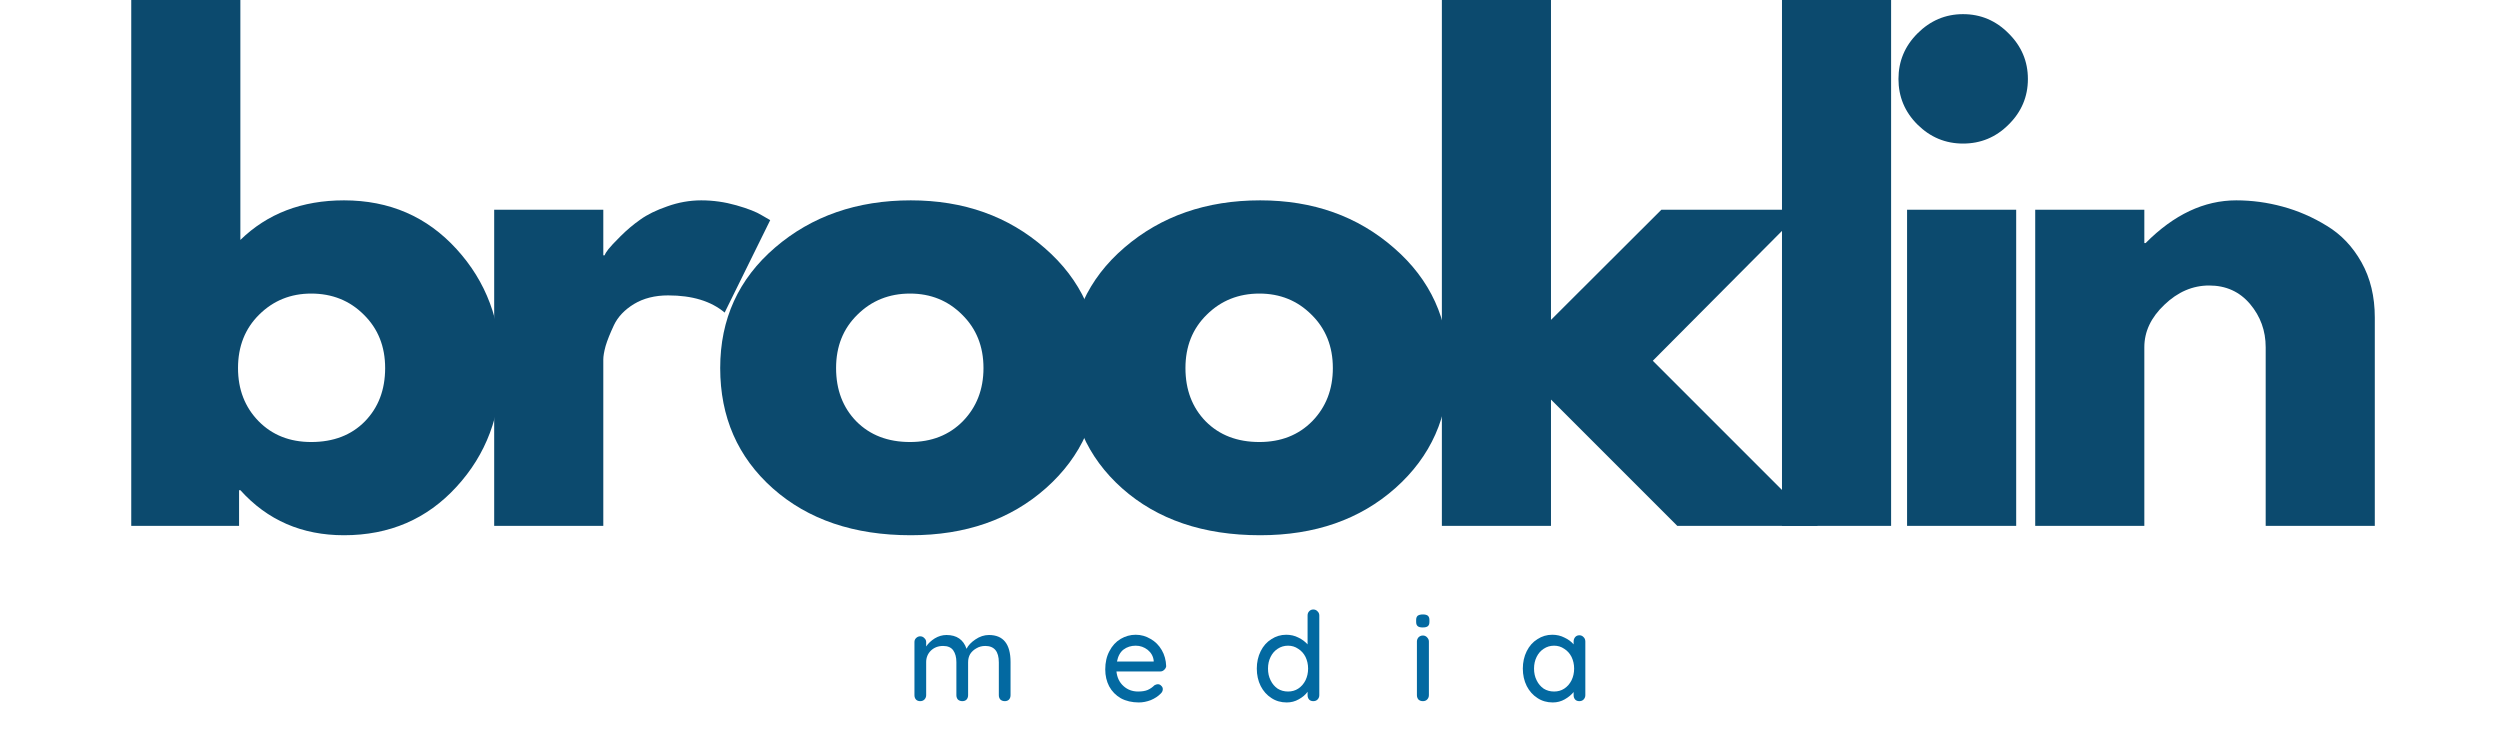<svg xmlns="http://www.w3.org/2000/svg" xmlns:xlink="http://www.w3.org/1999/xlink" width="200" zoomAndPan="magnify" viewBox="0 0 150 45" height="60" preserveAspectRatio="xMidYMid meet" version="1.0"><defs><g/></defs><g fill="#0c4a6e" fill-opacity="1"><g transform="translate(5.656, 31.552)"><g><path d="M 21.734 -16.609 C 23.516 -14.66 24.406 -12.281 24.406 -9.469 C 24.406 -6.656 23.516 -4.281 21.734 -2.344 C 19.961 -0.406 17.711 0.562 14.984 0.562 C 12.461 0.562 10.391 -0.336 8.766 -2.141 L 8.688 -2.141 L 8.688 0 L 2.219 0 L 2.219 -31.812 L 8.766 -31.812 L 8.766 -17.156 C 10.391 -18.738 12.461 -19.531 14.984 -19.531 C 17.711 -19.531 19.961 -18.555 21.734 -16.609 Z M 16.234 -6.266 C 17.047 -7.098 17.453 -8.164 17.453 -9.469 C 17.453 -10.77 17.023 -11.836 16.172 -12.672 C 15.328 -13.516 14.273 -13.938 13.016 -13.938 C 11.785 -13.938 10.742 -13.516 9.891 -12.672 C 9.047 -11.836 8.625 -10.77 8.625 -9.469 C 8.625 -8.188 9.035 -7.125 9.859 -6.281 C 10.68 -5.445 11.734 -5.031 13.016 -5.031 C 14.348 -5.031 15.422 -5.441 16.234 -6.266 Z M 16.234 -6.266 "/></g></g></g><g fill="#0c4a6e" fill-opacity="1"><g transform="translate(27.432, 31.552)"><g><path d="M 2.219 0 L 2.219 -18.969 L 8.766 -18.969 L 8.766 -16.234 L 8.844 -16.234 C 8.883 -16.336 8.961 -16.461 9.078 -16.609 C 9.191 -16.754 9.43 -17.008 9.797 -17.375 C 10.172 -17.75 10.566 -18.082 10.984 -18.375 C 11.398 -18.676 11.941 -18.941 12.609 -19.172 C 13.273 -19.41 13.953 -19.531 14.641 -19.531 C 15.359 -19.531 16.062 -19.43 16.75 -19.234 C 17.445 -19.035 17.953 -18.836 18.266 -18.641 L 18.781 -18.344 L 16.047 -12.797 C 15.234 -13.484 14.102 -13.828 12.656 -13.828 C 11.863 -13.828 11.18 -13.656 10.609 -13.312 C 10.047 -12.969 9.645 -12.547 9.406 -12.047 C 9.176 -11.555 9.008 -11.141 8.906 -10.797 C 8.812 -10.453 8.766 -10.18 8.766 -9.984 L 8.766 0 Z M 2.219 0 "/></g></g></g><g fill="#0c4a6e" fill-opacity="1"><g transform="translate(42.368, 31.552)"><g><path d="M 4 -2.25 C 1.895 -4.125 0.844 -6.531 0.844 -9.469 C 0.844 -12.406 1.941 -14.816 4.141 -16.703 C 6.336 -18.586 9.051 -19.531 12.281 -19.531 C 15.457 -19.531 18.133 -18.578 20.312 -16.672 C 22.5 -14.773 23.594 -12.375 23.594 -9.469 C 23.594 -6.562 22.523 -4.16 20.391 -2.266 C 18.266 -0.379 15.562 0.562 12.281 0.562 C 8.875 0.562 6.113 -0.375 4 -2.25 Z M 9.078 -12.672 C 8.223 -11.836 7.797 -10.77 7.797 -9.469 C 7.797 -8.164 8.203 -7.098 9.016 -6.266 C 9.836 -5.441 10.91 -5.031 12.234 -5.031 C 13.523 -5.031 14.582 -5.445 15.406 -6.281 C 16.227 -7.125 16.641 -8.188 16.641 -9.469 C 16.641 -10.77 16.211 -11.836 15.359 -12.672 C 14.516 -13.516 13.473 -13.938 12.234 -13.938 C 10.984 -13.938 9.93 -13.516 9.078 -12.672 Z M 9.078 -12.672 "/></g></g></g><g fill="#0c4a6e" fill-opacity="1"><g transform="translate(63.33, 31.552)"><g><path d="M 4 -2.25 C 1.895 -4.125 0.844 -6.531 0.844 -9.469 C 0.844 -12.406 1.941 -14.816 4.141 -16.703 C 6.336 -18.586 9.051 -19.531 12.281 -19.531 C 15.457 -19.531 18.133 -18.578 20.312 -16.672 C 22.5 -14.773 23.594 -12.375 23.594 -9.469 C 23.594 -6.562 22.523 -4.16 20.391 -2.266 C 18.266 -0.379 15.562 0.562 12.281 0.562 C 8.875 0.562 6.113 -0.375 4 -2.25 Z M 9.078 -12.672 C 8.223 -11.836 7.797 -10.77 7.797 -9.469 C 7.797 -8.164 8.203 -7.098 9.016 -6.266 C 9.836 -5.441 10.91 -5.031 12.234 -5.031 C 13.523 -5.031 14.582 -5.445 15.406 -6.281 C 16.227 -7.125 16.641 -8.188 16.641 -9.469 C 16.641 -10.77 16.211 -11.836 15.359 -12.672 C 14.516 -13.516 13.473 -13.938 12.234 -13.938 C 10.984 -13.938 9.93 -13.516 9.078 -12.672 Z M 9.078 -12.672 "/></g></g></g><g fill="#0c4a6e" fill-opacity="1"><g transform="translate(84.293, 31.552)"><g><path d="M 23.891 -18.969 L 14.875 -9.906 L 24.781 0 L 16.344 0 L 8.766 -7.578 L 8.766 0 L 2.219 0 L 2.219 -31.812 L 8.766 -31.812 L 8.766 -12.359 L 15.391 -18.969 Z M 23.891 -18.969 "/></g></g></g><g fill="#0c4a6e" fill-opacity="1"><g transform="translate(104.7, 31.552)"><g><path d="M 2.219 0 L 2.219 -31.812 L 8.766 -31.812 L 8.766 0 Z M 2.219 0 "/></g></g></g><g fill="#0c4a6e" fill-opacity="1"><g transform="translate(112.205, 31.552)"><g><path d="M 2.844 -29.547 C 3.613 -30.316 4.523 -30.703 5.578 -30.703 C 6.641 -30.703 7.551 -30.316 8.312 -29.547 C 9.082 -28.785 9.469 -27.875 9.469 -26.812 C 9.469 -25.75 9.082 -24.836 8.312 -24.078 C 7.551 -23.316 6.641 -22.938 5.578 -22.938 C 4.523 -22.938 3.613 -23.316 2.844 -24.078 C 2.082 -24.836 1.703 -25.75 1.703 -26.812 C 1.703 -27.875 2.082 -28.785 2.844 -29.547 Z M 2.219 -18.969 L 2.219 0 L 8.766 0 L 8.766 -18.969 Z M 2.219 -18.969 "/></g></g></g><g fill="#0c4a6e" fill-opacity="1"><g transform="translate(119.894, 31.552)"><g><path d="M 2.219 0 L 2.219 -18.969 L 8.766 -18.969 L 8.766 -16.969 L 8.844 -16.969 C 10.539 -18.676 12.352 -19.531 14.281 -19.531 C 15.219 -19.531 16.145 -19.406 17.062 -19.156 C 17.988 -18.906 18.875 -18.52 19.719 -18 C 20.57 -17.488 21.266 -16.758 21.797 -15.812 C 22.328 -14.863 22.594 -13.758 22.594 -12.5 L 22.594 0 L 16.047 0 L 16.047 -10.719 C 16.047 -11.707 15.734 -12.57 15.109 -13.312 C 14.484 -14.051 13.664 -14.422 12.656 -14.422 C 11.664 -14.422 10.77 -14.035 9.969 -13.266 C 9.164 -12.504 8.766 -11.656 8.766 -10.719 L 8.766 0 Z M 2.219 0 "/></g></g></g><g fill="#0369a1" fill-opacity="1"><g transform="translate(54.336, 42.069)"><g><path d="M 5 -3.969 C 5.863 -3.969 6.297 -3.426 6.297 -2.344 L 6.297 -0.359 C 6.297 -0.254 6.266 -0.164 6.203 -0.094 C 6.141 -0.031 6.055 0 5.953 0 C 5.848 0 5.758 -0.031 5.688 -0.094 C 5.625 -0.164 5.594 -0.254 5.594 -0.359 L 5.594 -2.328 C 5.594 -2.984 5.32 -3.312 4.781 -3.312 C 4.582 -3.312 4.406 -3.266 4.25 -3.172 C 4.094 -3.086 3.969 -2.973 3.875 -2.828 C 3.789 -2.68 3.75 -2.516 3.75 -2.328 L 3.75 -0.359 C 3.75 -0.254 3.719 -0.164 3.656 -0.094 C 3.594 -0.031 3.508 0 3.406 0 C 3.301 0 3.211 -0.031 3.141 -0.094 C 3.078 -0.164 3.047 -0.254 3.047 -0.359 L 3.047 -2.344 C 3.047 -2.633 2.984 -2.867 2.859 -3.047 C 2.734 -3.223 2.531 -3.312 2.25 -3.312 C 1.957 -3.312 1.711 -3.219 1.516 -3.031 C 1.328 -2.844 1.234 -2.613 1.234 -2.344 L 1.234 -0.359 C 1.234 -0.254 1.195 -0.164 1.125 -0.094 C 1.062 -0.031 0.977 0 0.875 0 C 0.77 0 0.688 -0.031 0.625 -0.094 C 0.562 -0.164 0.531 -0.254 0.531 -0.359 L 0.531 -3.547 C 0.531 -3.641 0.562 -3.719 0.625 -3.781 C 0.695 -3.852 0.781 -3.891 0.875 -3.891 C 0.977 -3.891 1.062 -3.852 1.125 -3.781 C 1.195 -3.719 1.234 -3.641 1.234 -3.547 L 1.234 -3.281 C 1.359 -3.469 1.531 -3.629 1.75 -3.766 C 1.969 -3.898 2.203 -3.969 2.453 -3.969 C 3.066 -3.969 3.469 -3.691 3.656 -3.141 C 3.758 -3.348 3.938 -3.535 4.188 -3.703 C 4.445 -3.879 4.719 -3.969 5 -3.969 Z M 5 -3.969 "/></g></g></g><g fill="#0369a1" fill-opacity="1"><g transform="translate(66.018, 42.069)"><g><path d="M 3.953 -2.094 C 3.941 -2.008 3.898 -1.938 3.828 -1.875 C 3.766 -1.812 3.688 -1.781 3.594 -1.781 L 0.969 -1.781 C 1.008 -1.414 1.148 -1.125 1.391 -0.906 C 1.629 -0.688 1.922 -0.578 2.266 -0.578 C 2.504 -0.578 2.695 -0.609 2.844 -0.672 C 3 -0.742 3.133 -0.836 3.25 -0.953 C 3.32 -0.992 3.391 -1.016 3.453 -1.016 C 3.535 -1.016 3.602 -0.984 3.656 -0.922 C 3.719 -0.867 3.75 -0.801 3.75 -0.719 C 3.75 -0.613 3.703 -0.52 3.609 -0.438 C 3.461 -0.289 3.27 -0.164 3.031 -0.062 C 2.789 0.031 2.551 0.078 2.312 0.078 C 1.906 0.078 1.547 -0.004 1.234 -0.172 C 0.93 -0.348 0.695 -0.586 0.531 -0.891 C 0.375 -1.191 0.297 -1.531 0.297 -1.906 C 0.297 -2.32 0.379 -2.688 0.547 -3 C 0.711 -3.32 0.938 -3.566 1.219 -3.734 C 1.5 -3.898 1.801 -3.984 2.125 -3.984 C 2.445 -3.984 2.742 -3.898 3.016 -3.734 C 3.297 -3.578 3.52 -3.352 3.688 -3.062 C 3.852 -2.781 3.941 -2.457 3.953 -2.094 Z M 2.125 -3.328 C 1.844 -3.328 1.598 -3.25 1.391 -3.094 C 1.191 -2.938 1.062 -2.695 1 -2.375 L 3.203 -2.375 L 3.203 -2.438 C 3.172 -2.695 3.051 -2.91 2.844 -3.078 C 2.633 -3.242 2.395 -3.328 2.125 -3.328 Z M 2.125 -3.328 "/></g></g></g><g fill="#0369a1" fill-opacity="1"><g transform="translate(75.111, 42.069)"><g><path d="M 3.688 -5.5 C 3.789 -5.5 3.875 -5.461 3.938 -5.391 C 4.008 -5.328 4.047 -5.242 4.047 -5.141 L 4.047 -0.359 C 4.047 -0.254 4.008 -0.164 3.938 -0.094 C 3.875 -0.031 3.789 0 3.688 0 C 3.582 0 3.5 -0.031 3.438 -0.094 C 3.375 -0.164 3.344 -0.254 3.344 -0.359 L 3.344 -0.562 C 3.219 -0.383 3.039 -0.234 2.812 -0.109 C 2.594 0.016 2.352 0.078 2.094 0.078 C 1.75 0.078 1.441 -0.008 1.172 -0.188 C 0.898 -0.363 0.688 -0.602 0.531 -0.906 C 0.375 -1.219 0.297 -1.566 0.297 -1.953 C 0.297 -2.336 0.375 -2.688 0.531 -3 C 0.688 -3.312 0.898 -3.551 1.172 -3.719 C 1.441 -3.895 1.738 -3.984 2.062 -3.984 C 2.332 -3.984 2.578 -3.926 2.797 -3.812 C 3.016 -3.707 3.195 -3.57 3.344 -3.406 L 3.344 -5.141 C 3.344 -5.242 3.375 -5.328 3.438 -5.391 C 3.5 -5.461 3.582 -5.5 3.688 -5.5 Z M 2.172 -0.578 C 2.398 -0.578 2.602 -0.633 2.781 -0.75 C 2.969 -0.875 3.113 -1.039 3.219 -1.25 C 3.32 -1.457 3.375 -1.691 3.375 -1.953 C 3.375 -2.211 3.32 -2.445 3.219 -2.656 C 3.113 -2.863 2.969 -3.023 2.781 -3.141 C 2.602 -3.266 2.398 -3.328 2.172 -3.328 C 1.941 -3.328 1.734 -3.266 1.547 -3.141 C 1.367 -3.023 1.227 -2.863 1.125 -2.656 C 1.02 -2.445 0.969 -2.211 0.969 -1.953 C 0.969 -1.691 1.02 -1.457 1.125 -1.25 C 1.227 -1.039 1.367 -0.875 1.547 -0.75 C 1.734 -0.633 1.941 -0.578 2.172 -0.578 Z M 2.172 -0.578 "/></g></g></g><g fill="#0369a1" fill-opacity="1"><g transform="translate(84.531, 42.069)"><g><path d="M 1.203 -0.359 C 1.203 -0.254 1.164 -0.164 1.094 -0.094 C 1.031 -0.031 0.945 0 0.844 0 C 0.738 0 0.648 -0.031 0.578 -0.094 C 0.516 -0.164 0.484 -0.254 0.484 -0.359 L 0.484 -3.578 C 0.484 -3.672 0.516 -3.754 0.578 -3.828 C 0.648 -3.898 0.738 -3.938 0.844 -3.938 C 0.945 -3.938 1.031 -3.898 1.094 -3.828 C 1.164 -3.754 1.203 -3.672 1.203 -3.578 Z M 0.828 -4.422 C 0.691 -4.422 0.594 -4.445 0.531 -4.5 C 0.469 -4.551 0.438 -4.633 0.438 -4.75 L 0.438 -4.875 C 0.438 -4.988 0.469 -5.07 0.531 -5.125 C 0.602 -5.176 0.707 -5.203 0.844 -5.203 C 0.977 -5.203 1.078 -5.176 1.141 -5.125 C 1.203 -5.07 1.234 -4.988 1.234 -4.875 L 1.234 -4.75 C 1.234 -4.633 1.203 -4.551 1.141 -4.5 C 1.078 -4.445 0.973 -4.422 0.828 -4.422 Z M 0.828 -4.422 "/></g></g></g><g fill="#0369a1" fill-opacity="1"><g transform="translate(91.073, 42.069)"><g><path d="M 3.688 -3.953 C 3.789 -3.953 3.875 -3.914 3.938 -3.844 C 4.008 -3.781 4.047 -3.691 4.047 -3.578 L 4.047 -0.359 C 4.047 -0.254 4.008 -0.164 3.938 -0.094 C 3.875 -0.031 3.789 0 3.688 0 C 3.582 0 3.5 -0.031 3.438 -0.094 C 3.375 -0.164 3.344 -0.254 3.344 -0.359 L 3.344 -0.547 C 3.207 -0.379 3.031 -0.234 2.812 -0.109 C 2.594 0.016 2.352 0.078 2.094 0.078 C 1.75 0.078 1.441 -0.008 1.172 -0.188 C 0.898 -0.363 0.688 -0.602 0.531 -0.906 C 0.375 -1.219 0.297 -1.566 0.297 -1.953 C 0.297 -2.336 0.375 -2.688 0.531 -3 C 0.688 -3.312 0.898 -3.551 1.172 -3.719 C 1.441 -3.895 1.738 -3.984 2.062 -3.984 C 2.332 -3.984 2.578 -3.926 2.797 -3.812 C 3.023 -3.707 3.207 -3.57 3.344 -3.406 L 3.344 -3.578 C 3.344 -3.68 3.375 -3.77 3.438 -3.844 C 3.5 -3.914 3.582 -3.953 3.688 -3.953 Z M 2.172 -0.578 C 2.398 -0.578 2.602 -0.633 2.781 -0.75 C 2.969 -0.875 3.113 -1.039 3.219 -1.25 C 3.32 -1.457 3.375 -1.691 3.375 -1.953 C 3.375 -2.211 3.32 -2.445 3.219 -2.656 C 3.113 -2.863 2.969 -3.023 2.781 -3.141 C 2.602 -3.266 2.398 -3.328 2.172 -3.328 C 1.941 -3.328 1.734 -3.266 1.547 -3.141 C 1.367 -3.023 1.227 -2.863 1.125 -2.656 C 1.02 -2.445 0.969 -2.211 0.969 -1.953 C 0.969 -1.691 1.02 -1.457 1.125 -1.25 C 1.227 -1.039 1.367 -0.875 1.547 -0.75 C 1.734 -0.633 1.941 -0.578 2.172 -0.578 Z M 2.172 -0.578 "/></g></g></g></svg>